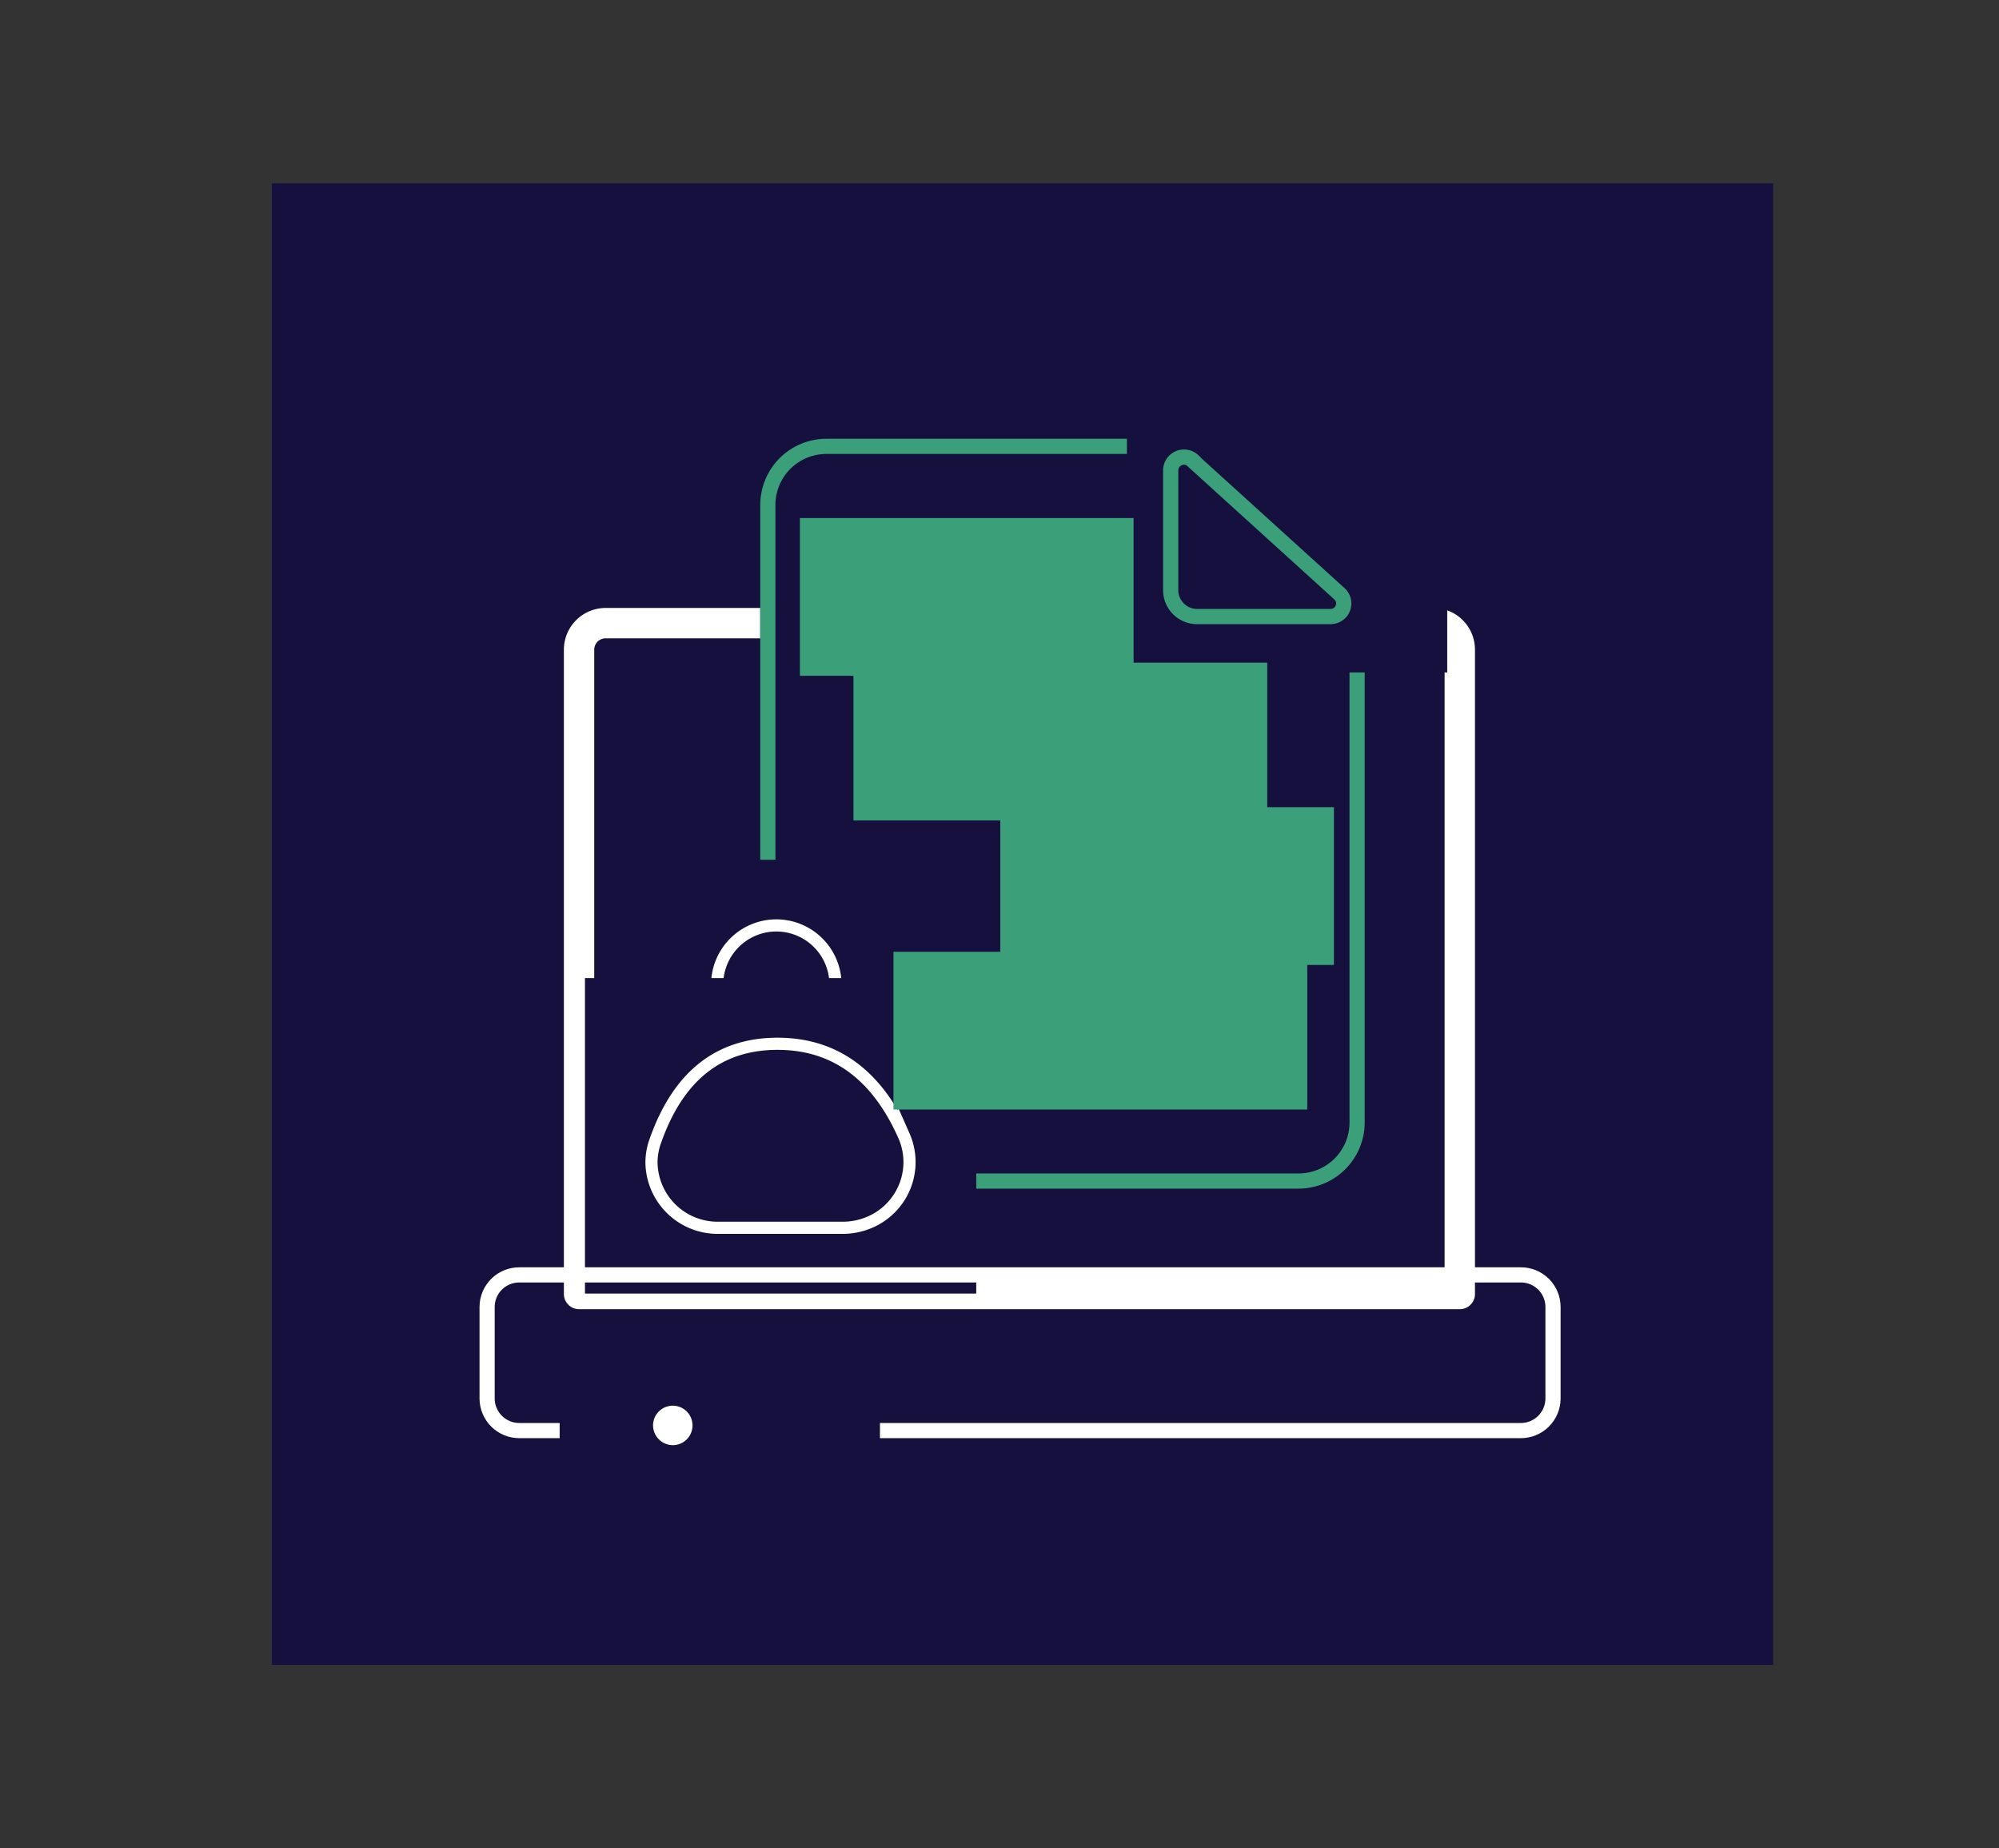 <svg id="Layer_1" data-name="Layer 1" xmlns="http://www.w3.org/2000/svg" viewBox="0 0 233.78 216.13"><rect x="0" y="0" width="233.78" height="216.13" fill="#333333" stroke="none"/><defs><clipPath id="clip-path"><path class="cls-1" d="M29.61 19.26h179.94v177.61H29.61z"/></clipPath><clipPath id="clip-path-2"><path class="cls-1" d="M150.21 72.64v61.17c0 1.15-2.31 2.09-5.15 2.09h7.35c2.85 0 5.14-.94 5.14-2.09V72.64c0-1.15-2-2.84-4.81-2.84s-2.53 1.69-2.53 2.84z"/></clipPath><clipPath id="clip-path-3"><path class="cls-1" d="M56.69 49.82H181.9v119.9H56.69z"/></clipPath><clipPath id="clip-path-4"><path class="cls-2" d="M70.81 72.87h96.79a3.1 3.1 0 013.12 3.13v75.32h-103V76a3.1 3.1 0 013.09-3.13z"/></clipPath><clipPath id="clip-path-6"><path class="cls-2" d="M96.69 139h55.11a7.75 7.75 0 007.8-7.68V59a7.76 7.76 0 00-7.8-7.69H96.69A7.74 7.74 0 0088.91 59v72.25a7.73 7.73 0 007.78 7.75z"/></clipPath><clipPath id="clip-path-8"><path class="cls-1" d="M88.78 49.82h71.94v89.38H88.78z"/></clipPath><clipPath id="clip-path-10"><path class="cls-1" d="M88.86 51.35h71.81v87.62H88.86z"/></clipPath><clipPath id="clip-path-12"><path class="cls-2" d="M161.43 70.95l-21.84-19.98h21.02l.82 19.98z"/></clipPath><clipPath id="clip-path-15"><path class="cls-2" d="M90.87 122.06a6.92 6.92 0 10-7-6.91 7 7 0 007 6.91z"/></clipPath><clipPath id="clip-path-18"><path class="cls-2" d="M76.68 133.33q4-11.27 14.25-11.27 10 0 14.78 10.74a7.62 7.62 0 01-4 10.13 8 8 0 01-3.16.65H84a7.75 7.75 0 01-7.8-7.68 7.34 7.34 0 01.48-2.57z"/></clipPath><clipPath id="clip-path-21"><path class="cls-2" d="M109.18 85.17h29.65a1.54 1.54 0 110 3.08h-29.65a1.54 1.54 0 110-3.08z"/></clipPath><clipPath id="clip-path-23"><path class="cls-2" d="M126.34 102.08h20.29a1.54 1.54 0 110 3.08h-20.29a1.54 1.54 0 110-3.08z"/></clipPath><clipPath id="clip-path-25"><path class="cls-2" d="M113.85 119h29.66a1.54 1.54 0 110 3.07h-29.66a1.54 1.54 0 110-3.07z"/></clipPath><clipPath id="clip-path-27"><path class="cls-2" d="M102.92 68.26h20.3a1.54 1.54 0 110 3.08h-20.3a1.54 1.54 0 110-3.08z"/></clipPath><clipPath id="clip-path-29"><path class="cls-2" d="M60.76 148.2h117.07a4.64 4.64 0 014.68 4.61v10.76a4.65 4.65 0 01-4.68 4.61H60.76a4.65 4.65 0 01-4.68-4.61v-10.76a4.64 4.64 0 014.68-4.61z"/></clipPath><clipPath id="clip-path-31"><path class="cls-1" d="M56.08 147.92h126.44v21.8H56.08z"/></clipPath><clipPath id="clip-path-32"><path class="cls-1" d="M56.08 148.2h126.44v21.52H56.08z"/></clipPath><clipPath id="clip-path-33"><path class="cls-1" d="M73.25 163.57h21.84v6.15H73.25z"/></clipPath><clipPath id="clip-path-35"><path class="cls-2" d="M78.7 169a2.31 2.31 0 10-2.33-2.31A2.33 2.33 0 0078.7 169z"/></clipPath><style>.cls-1,.cls-10,.cls-2,.cls-20{fill:none}.cls-2{clip-rule:evenodd}.cls-5{fill:#16103e}.cls-7{clip-path:url(#clip-path-3)}.cls-10,.cls-20{stroke:#fff}.cls-10{stroke-linejoin:round;stroke-width:3.55px}.cls-20{stroke-miterlimit:10;stroke-width:1.42px}.cls-23{fill:#3ba07a}</style></defs><g clip-path="url(#clip-path)"><path class="cls-5" d="M31.79 21.44h175.58v173.25H31.79z"/></g><g clip-path="url(#clip-path-2)"><path fill="#d7d7d7" opacity=".5" d="M137.26 62.11h28.1v81.47h-28.1z"/></g><g class="cls-7" clip-path="url(#clip-path-4)"><path class="cls-10" d="M70.82 72.87h96.78a3.1 3.1 0 013.12 3.13v75.32h-103V76a3.11 3.11 0 013.1-3.13z"/></g><g clip-path="url(#clip-path-6)"><g clip-path="url(#clip-path-8)"><g clip-path="url(#clip-path-10)"><path class="cls-5" d="M96.69 139h55.11a7.75 7.75 0 007.8-7.68V59a7.76 7.76 0 00-7.8-7.69H96.69A7.74 7.74 0 0088.91 59v72.25a7.73 7.73 0 007.78 7.75z"/></g><path d="M96.71 139h55.09a7.74 7.74 0 007.8-7.68V59a7.74 7.74 0 00-7.8-7.69H96.71a7.74 7.74 0 00-7.8 7.69v72.25a7.74 7.74 0 007.8 7.75z" stroke-miterlimit="10" stroke="#3ba07a" stroke-width="3.55" fill="none"/></g></g><g class="cls-7" clip-path="url(#clip-path-12)"><path class="cls-5" d="M131.79 43.28h37.46v35.36h-37.46z"/></g><path d="M139.53 53.91l17.12 15.53a1.53 1.53 0 01.09 2.17 1.57 1.57 0 01-1.15.49H140a3.09 3.09 0 01-3.09-3.1V55a1.56 1.56 0 012.62-1.13z" stroke-width="1.78" stroke-miterlimit="10" stroke="#3ba07a" fill="none"/><g class="cls-7" clip-path="url(#clip-path-15)"><path class="cls-5" d="M76.04 100.54h29.66v29.21H76.04z"/></g><g class="cls-7"><path class="cls-20" d="M90.87 122.06a6.92 6.92 0 10-7-6.91 7 7 0 007 6.91z"/></g><g class="cls-7" clip-path="url(#clip-path-18)"><path class="cls-5" d="M68.41 114.38h45.76v36.89H68.41z"/></g><g class="cls-7"><path class="cls-20" d="M76.67 133.34q4-11.28 14.26-11.28 10 0 14.78 10.74a7.64 7.64 0 01-4 10.13 8 8 0 01-3.15.65H84a7.74 7.74 0 01-7.81-7.68 7.46 7.46 0 01.48-2.56z"/></g><g class="cls-7" clip-path="url(#clip-path-21)"><path class="cls-23" d="M99.81 77.49h48.39v18.45H99.81z"/></g><g class="cls-7" clip-path="url(#clip-path-23)"><path class="cls-23" d="M116.98 94.39H156v18.45h-39.02z"/></g><g class="cls-7" clip-path="url(#clip-path-25)"><path class="cls-23" d="M104.49 111.3h48.39v18.45h-48.39z"/></g><g class="cls-7" clip-path="url(#clip-path-27)"><path class="cls-23" d="M93.55 60.58h39.02v18.45H93.55z"/></g><g clip-path="url(#clip-path-29)"><g clip-path="url(#clip-path-31)"><g clip-path="url(#clip-path-32)"><path class="cls-10" d="M60.76 148.2h117.07a4.64 4.64 0 014.68 4.61v10.76a4.65 4.65 0 01-4.68 4.61H60.76a4.65 4.65 0 01-4.68-4.61v-10.76a4.64 4.64 0 014.68-4.61z"/></g></g></g><g class="cls-7" clip-path="url(#clip-path-33)"><path class="cls-5" d="M65.45 155.88h37.46v21.52H65.45z"/></g><g clip-path="url(#clip-path-35)"><path fill="#fff" d="M68.57 156.65h20.29v19.98H68.57z"/></g></svg>